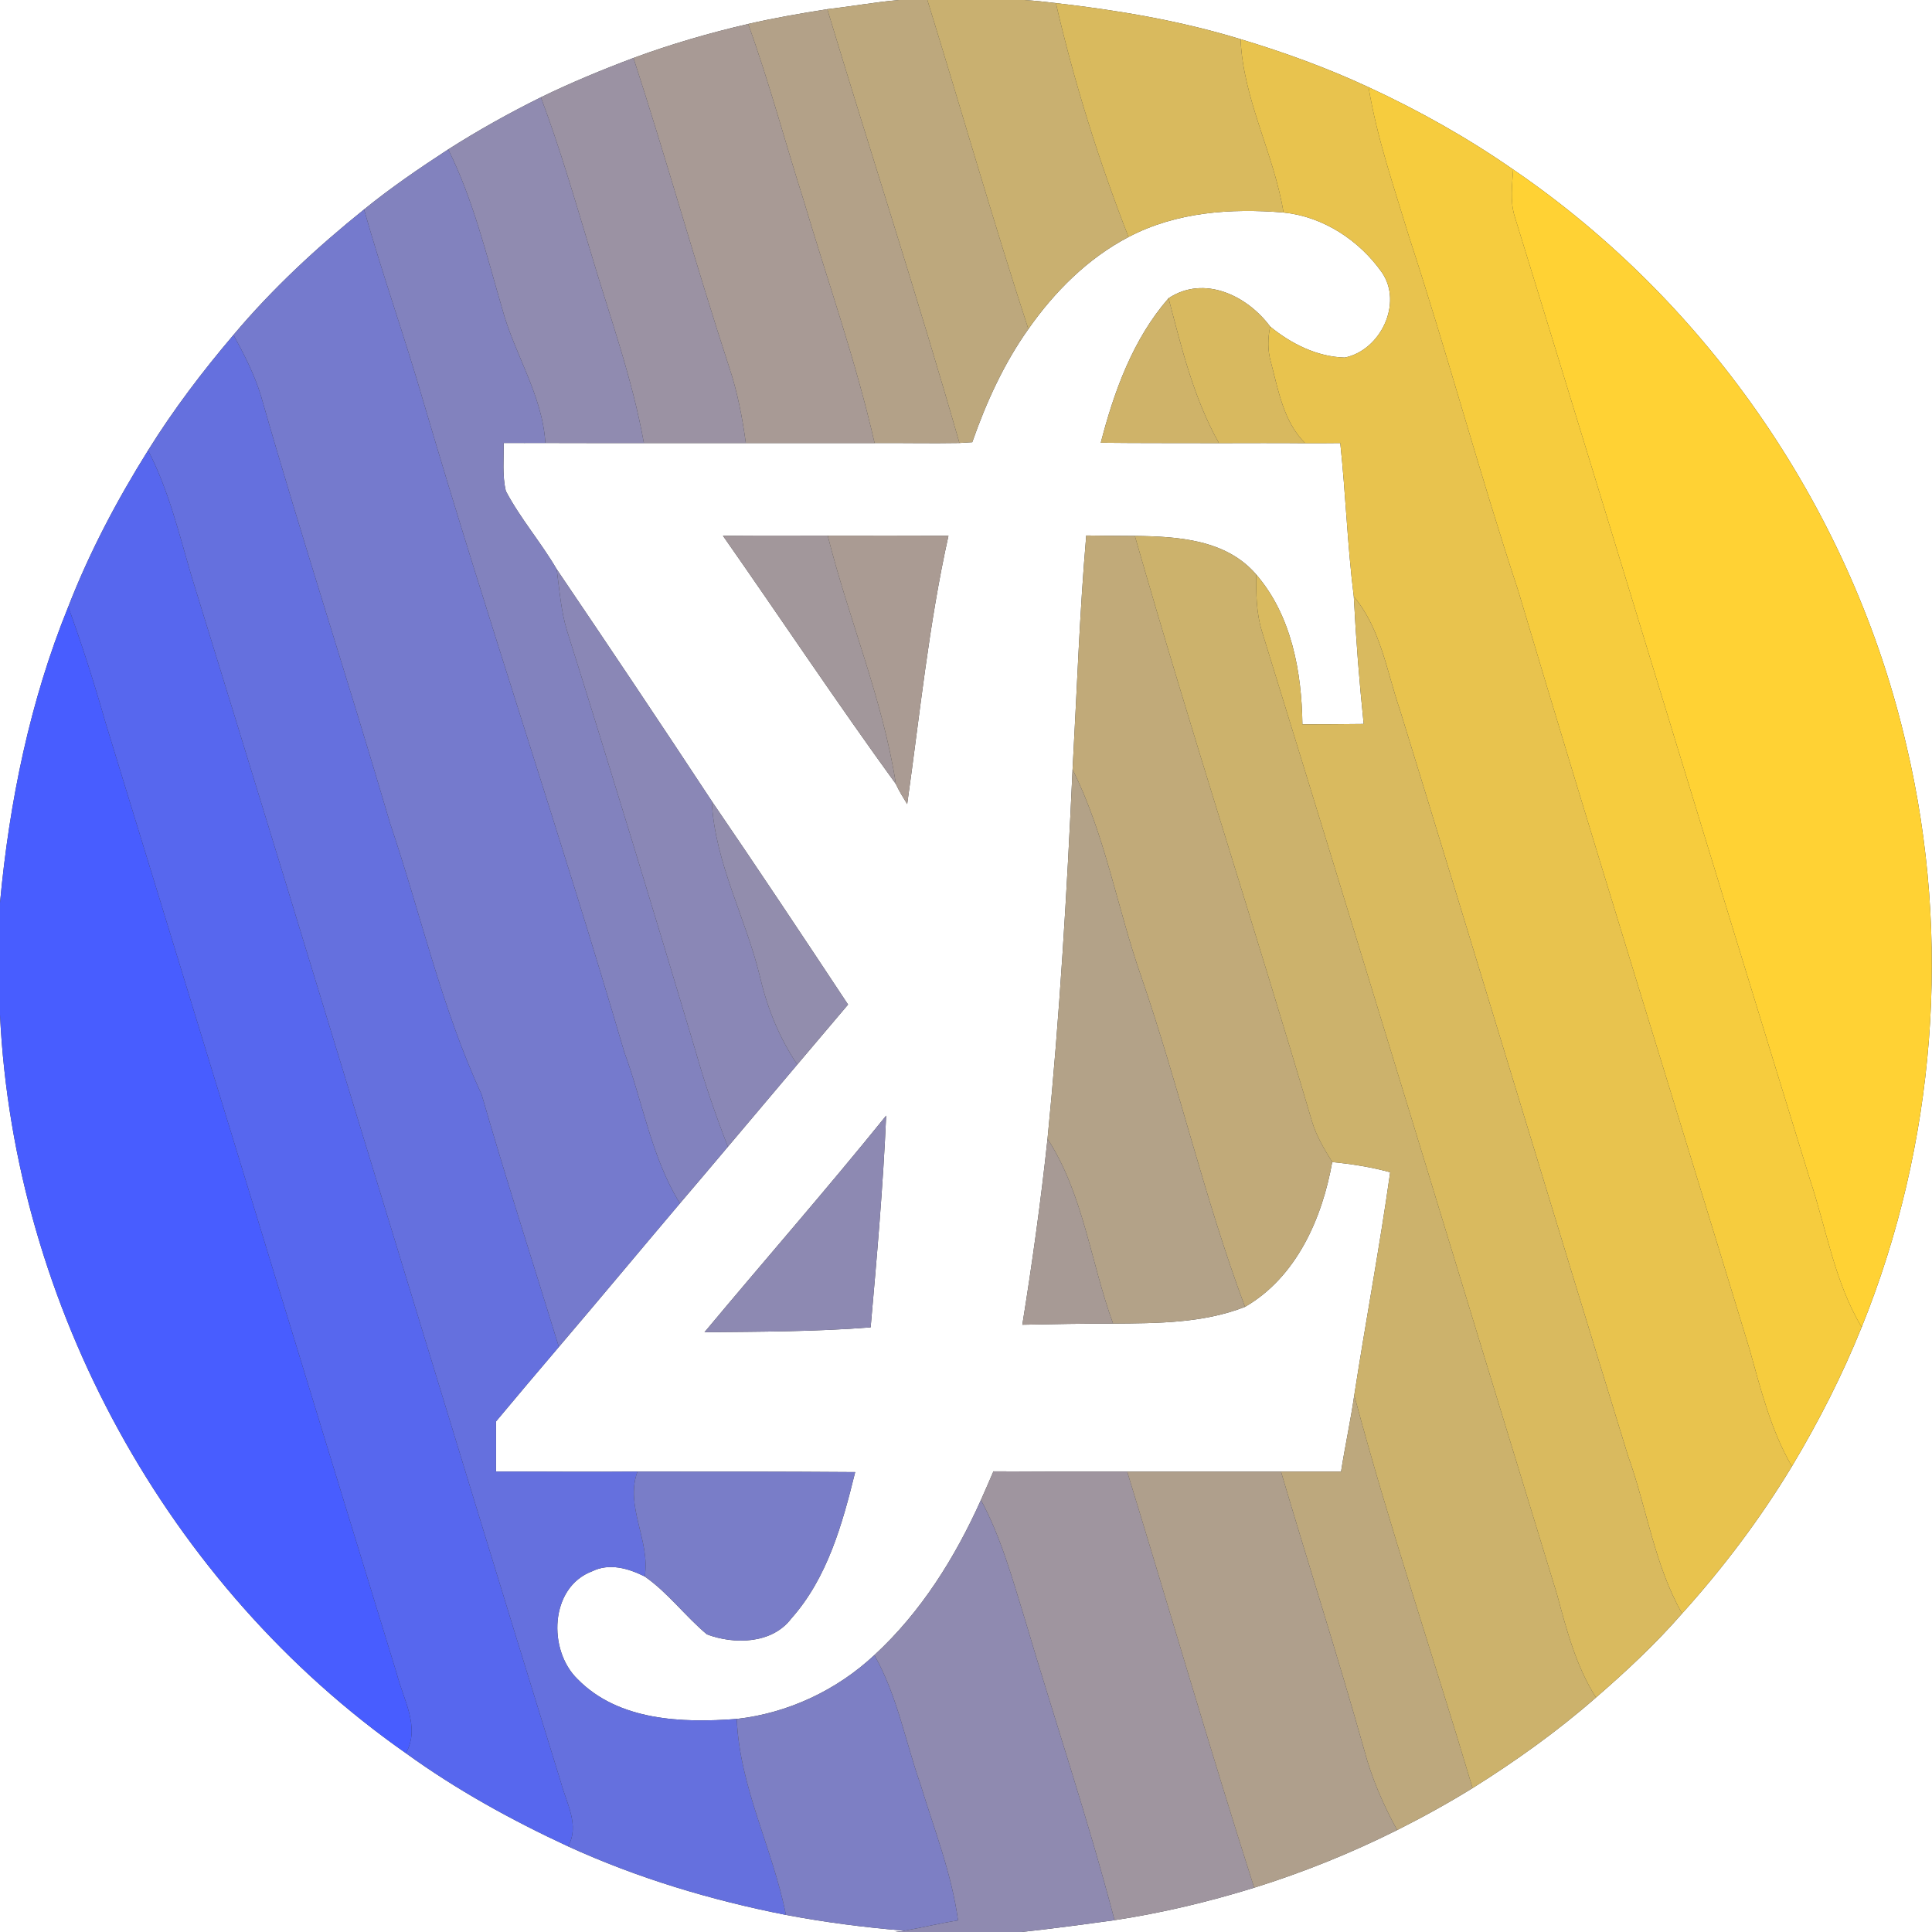 <?xml version="1.0" encoding="UTF-8" ?>
<!DOCTYPE svg PUBLIC "-//W3C//DTD SVG 1.1//EN" "http://www.w3.org/Graphics/SVG/1.1/DTD/svg11.dtd">
<svg width="250pt" height="250pt" viewBox="0 0 250 250" version="1.1" xmlns="http://www.w3.org/2000/svg">
<rect x="0" y="0" width="250" height="250" fill="#333333" stroke="none"/>
<g id="#ffffffff">
<path fill="#ffffff" opacity="1.00" d=" M 0.00 0.00 L 116.31 0.00 C 113.21 0.28 110.14 0.83 107.05 1.19 C 103.62 1.73 100.19 2.32 96.81 3.10 C 91.78 4.27 86.81 5.71 81.97 7.50 C 77.90 9.03 73.89 10.69 69.99 12.59 C 65.88 14.63 61.87 16.86 58.00 19.33 C 54.27 21.76 50.58 24.28 47.11 27.10 C 41.02 32.00 35.25 37.34 30.21 43.34 C 26.20 48.06 22.43 53.02 19.16 58.28 C 15.14 64.71 11.58 71.44 8.83 78.52 C 3.87 90.73 1.21 103.74 0.00 116.82 L 0.00 0.00 Z" />
<path fill="#ffffff" opacity="1.00" d=" M 132.54 0.00 L 250.00 0.00 L 250.00 250.00 L 132.17 250.00 C 136.20 249.57 140.21 249.02 144.22 248.47 C 150.34 247.54 156.38 246.10 162.29 244.27 C 168.64 242.29 174.83 239.79 180.79 236.81 C 184.11 235.14 187.38 233.34 190.55 231.38 C 196.15 227.87 201.54 224.02 206.52 219.66 C 210.44 216.26 214.25 212.71 217.66 208.79 C 222.97 202.90 227.77 196.54 231.87 189.75 C 235.32 183.98 238.39 177.97 240.90 171.73 C 250.48 148.06 252.57 121.43 246.71 96.56 C 239.82 66.50 221.27 39.32 195.80 21.93 C 189.90 17.83 183.61 14.30 177.09 11.28 C 171.74 8.79 166.18 6.77 160.53 5.07 C 152.75 2.68 144.70 1.33 136.63 0.40 C 135.27 0.23 133.91 0.09 132.54 0.00 Z" />
<path fill="#ffffff" opacity="1.00" d=" M 146.03 30.67 C 152.18 27.43 159.28 26.93 166.09 27.50 C 171.21 28.02 175.87 31.08 178.81 35.24 C 181.57 39.25 178.64 45.33 174.01 46.27 C 170.43 46.17 167.08 44.49 164.36 42.26 C 161.40 38.26 155.82 35.54 151.21 38.59 C 146.61 43.87 144.17 50.61 142.44 57.29 C 147.54 57.35 152.63 57.32 157.73 57.34 C 161.45 57.34 165.16 57.31 168.88 57.35 C 170.39 57.36 171.91 57.34 173.43 57.33 C 174.14 63.94 174.35 70.59 175.18 77.19 C 175.46 82.70 175.89 88.19 176.46 93.68 C 173.81 93.71 171.17 93.73 168.53 93.73 C 168.44 86.93 167.13 79.65 162.56 74.35 C 158.68 69.81 152.39 69.41 146.85 69.35 C 144.75 69.33 142.66 69.33 140.56 69.29 C 139.69 79.37 139.35 89.48 138.79 99.57 C 138.06 115.52 137.12 131.47 135.55 147.36 C 134.69 155.41 133.57 163.43 132.29 171.42 C 136.20 171.34 140.11 171.27 144.03 171.27 C 149.76 171.23 155.67 171.23 161.10 169.11 C 167.76 165.27 171.10 157.64 172.39 150.37 C 174.92 150.62 177.44 151.02 179.89 151.69 C 178.53 161.34 176.73 170.92 175.24 180.55 C 174.76 183.86 174.05 187.12 173.53 190.43 C 170.94 190.42 168.35 190.43 165.76 190.43 C 159.12 190.42 152.49 190.42 145.86 190.43 C 140.09 190.43 134.32 190.43 128.55 190.39 C 128.01 191.63 127.49 192.87 126.93 194.10 C 123.59 201.54 119.18 208.61 113.14 214.17 C 108.27 218.72 101.97 221.68 95.34 222.43 C 88.28 222.97 80.04 222.68 74.75 217.29 C 70.86 213.54 71.12 205.39 76.63 203.32 C 78.87 202.22 81.33 202.95 83.43 204.00 C 86.46 206.11 88.66 209.14 91.48 211.49 C 95.02 212.82 99.91 212.73 102.39 209.44 C 107.08 204.17 109.01 197.18 110.66 190.49 C 101.27 190.42 91.88 190.42 82.49 190.42 C 76.39 190.48 70.28 190.41 64.18 190.42 C 64.20 188.26 64.19 186.10 64.18 183.94 C 66.88 180.72 69.58 177.49 72.32 174.29 C 77.57 168.13 82.75 161.90 87.98 155.72 C 90.07 153.29 92.12 150.83 94.19 148.39 C 97.19 144.85 100.18 141.30 103.17 137.75 C 105.37 135.17 107.54 132.57 109.74 129.99 C 103.91 121.18 98.06 112.38 92.10 103.66 C 85.48 93.61 78.79 83.62 72.04 73.66 C 70.01 70.18 67.34 67.11 65.46 63.55 C 64.97 61.52 65.21 59.39 65.17 57.32 C 66.97 57.32 68.77 57.33 70.57 57.32 C 74.82 57.34 79.07 57.33 83.32 57.33 C 87.72 57.34 92.11 57.33 96.51 57.33 C 102.06 57.34 107.62 57.33 113.17 57.33 C 116.83 57.30 120.49 57.39 124.15 57.32 C 124.57 57.29 125.40 57.24 125.81 57.22 C 127.62 52.06 129.89 47.06 133.07 42.58 C 136.46 37.74 140.76 33.43 146.03 30.67 M 93.55 69.33 C 101.03 80.02 108.26 90.89 115.93 101.46 C 116.34 102.36 116.87 103.20 117.39 104.05 C 119.03 92.46 120.18 80.78 122.73 69.33 C 117.52 69.29 112.32 69.30 107.11 69.31 C 102.59 69.30 98.07 69.28 93.55 69.33 M 91.16 172.39 C 98.33 172.32 105.51 172.32 112.66 171.76 C 113.47 162.64 114.27 153.50 114.67 144.36 C 107.01 153.85 98.97 163.02 91.16 172.39 Z" />
<path fill="#ffffff" opacity="1.00" d=" M 0.00 131.31 C 1.81 168.96 21.64 205.21 52.52 226.86 C 59.06 231.60 66.18 235.52 73.51 238.92 C 82.49 243.03 92.02 245.88 101.70 247.79 C 106.77 248.75 111.90 249.41 117.04 249.83 L 115.85 250.00 L 0.00 250.00 L 0.00 131.31 Z" />
</g>
<g id="#bda87dff">
<path fill="#bda87d" opacity="1.00" d=" M 116.31 0.00 L 120.00 0.00 C 124.39 14.18 128.46 28.47 133.07 42.58 C 129.89 47.06 127.62 52.06 125.81 57.22 C 125.40 57.24 124.57 57.29 124.15 57.32 C 118.76 38.52 112.71 19.92 107.05 1.19 C 110.14 0.83 113.21 0.28 116.31 0.00 Z" />
<path fill="#bda87d" opacity="1.00" d=" M 173.53 190.43 C 174.05 187.12 174.76 183.86 175.24 180.55 C 179.80 197.65 185.50 214.41 190.55 231.38 C 187.38 233.34 184.11 235.14 180.79 236.81 C 178.97 233.50 177.47 230.03 176.51 226.38 C 173.12 214.34 169.30 202.43 165.76 190.43 C 168.35 190.43 170.94 190.42 173.53 190.43 Z" />
</g>
<g id="#c9b070ff">
<path fill="#c9b070" opacity="1.00" d=" M 120.00 0.00 L 132.54 0.00 C 133.91 0.09 135.27 0.23 136.63 0.40 C 139.01 10.70 142.19 20.83 146.03 30.67 C 140.76 33.43 136.46 37.74 133.07 42.58 C 128.46 28.47 124.39 14.18 120.00 0.00 Z" />
</g>
<g id="#d9ba5eff">
<path fill="#d9ba5e" opacity="1.00" d=" M 136.63 0.40 C 144.70 1.33 152.75 2.68 160.53 5.07 C 160.86 12.87 164.84 19.86 166.09 27.50 C 159.28 26.93 152.18 27.43 146.03 30.67 C 142.19 20.83 139.01 10.70 136.63 0.40 Z" />
</g>
<g id="#b3a188ff">
<path fill="#b3a188" opacity="1.00" d=" M 96.81 3.10 C 100.19 2.32 103.62 1.73 107.05 1.19 C 112.71 19.92 118.76 38.52 124.15 57.32 C 120.49 57.39 116.83 57.30 113.17 57.33 C 110.75 46.67 107.08 36.36 103.98 25.89 C 101.56 18.31 99.53 10.59 96.81 3.10 Z" />
</g>
<g id="#a89a95ff">
<path fill="#a89a95" opacity="1.00" d=" M 81.97 7.50 C 86.81 5.71 91.78 4.27 96.81 3.10 C 99.53 10.59 101.56 18.31 103.98 25.89 C 107.08 36.36 110.75 46.67 113.17 57.33 C 107.62 57.33 102.06 57.34 96.51 57.33 C 96.06 54.03 95.43 50.75 94.38 47.59 C 90.03 34.29 86.30 20.80 81.97 7.50 Z" />
</g>
<g id="#e8c34eff">
<path fill="#e8c34e" opacity="1.00" d=" M 166.09 27.50 C 164.84 19.86 160.86 12.87 160.53 5.07 C 166.18 6.77 171.74 8.79 177.09 11.28 C 178.19 17.91 180.40 24.26 182.34 30.67 C 187.32 45.85 191.45 61.29 196.46 76.45 C 206.22 109.23 216.42 141.88 226.39 174.59 C 227.84 179.76 229.14 185.05 231.87 189.75 C 227.77 196.54 222.97 202.90 217.66 208.79 C 214.07 202.47 213.10 195.16 210.67 188.40 C 200.75 156.25 191.07 124.02 181.15 91.86 C 179.44 86.87 178.67 81.36 175.18 77.19 C 174.35 70.59 174.14 63.94 173.43 57.33 C 171.91 57.34 170.39 57.36 168.88 57.35 C 166.07 54.54 165.42 50.49 164.44 46.81 C 164.02 45.32 164.04 43.77 164.36 42.26 C 167.08 44.49 170.43 46.17 174.01 46.27 C 178.64 45.33 181.57 39.25 178.81 35.24 C 175.87 31.08 171.21 28.02 166.09 27.50 Z" />
</g>
<g id="#9b92a3ff">
<path fill="#9b92a3" opacity="1.00" d=" M 69.99 12.59 C 73.89 10.69 77.90 9.03 81.97 7.50 C 86.30 20.80 90.03 34.29 94.38 47.59 C 95.43 50.75 96.06 54.03 96.51 57.33 C 92.11 57.33 87.72 57.34 83.32 57.33 C 81.81 48.88 78.85 40.81 76.43 32.60 C 74.40 25.89 72.46 19.15 69.99 12.59 Z" />
</g>
<g id="#f6cc3eff">
<path fill="#f6cc3e" opacity="1.00" d=" M 177.09 11.28 C 183.61 14.30 189.90 17.83 195.80 21.93 C 195.68 23.91 195.40 25.94 195.96 27.88 C 208.78 69.44 221.39 111.08 234.21 152.64 C 236.35 159.04 237.38 165.88 240.90 171.73 C 238.39 177.97 235.32 183.98 231.87 189.75 C 229.14 185.05 227.84 179.76 226.39 174.59 C 216.42 141.88 206.22 109.23 196.46 76.45 C 191.45 61.29 187.32 45.85 182.34 30.67 C 180.40 24.26 178.19 17.91 177.09 11.28 Z" />
</g>
<g id="#908bb0ff">
<path fill="#908bb0" opacity="1.00" d=" M 58.00 19.33 C 61.87 16.86 65.88 14.63 69.99 12.59 C 72.46 19.15 74.40 25.89 76.43 32.60 C 78.85 40.81 81.81 48.88 83.32 57.33 C 79.07 57.33 74.82 57.34 70.57 57.32 C 70.19 51.08 66.55 45.81 64.97 39.89 C 62.94 32.94 61.24 25.85 58.00 19.33 Z" />
</g>
<g id="#8282beff">
<path fill="#8282be" opacity="1.00" d=" M 47.11 27.10 C 50.58 24.28 54.27 21.76 58.00 19.33 C 61.24 25.85 62.94 32.94 64.97 39.89 C 66.55 45.81 70.19 51.08 70.57 57.32 C 68.77 57.33 66.97 57.32 65.17 57.32 C 65.21 59.39 64.97 61.52 65.46 63.55 C 67.34 67.11 70.01 70.18 72.04 73.66 C 72.39 76.33 72.59 79.05 73.38 81.64 C 79.07 99.71 84.58 117.85 90.01 136.01 C 91.19 140.20 92.61 144.32 94.19 148.39 C 92.12 150.83 90.07 153.29 87.98 155.72 C 84.29 149.73 83.19 142.68 80.79 136.16 C 72.55 108.04 63.11 80.29 54.85 52.18 C 52.43 43.77 49.48 35.52 47.11 27.10 Z" />
</g>
<g id="#ffd234ff">
<path fill="#ffd234" opacity="1.00" d=" M 195.96 27.88 C 195.40 25.94 195.68 23.91 195.80 21.93 C 221.27 39.32 239.82 66.50 246.71 96.56 C 252.57 121.43 250.48 148.06 240.90 171.73 C 237.38 165.88 236.35 159.04 234.21 152.64 C 221.39 111.08 208.78 69.44 195.96 27.88 Z" />
</g>
<g id="#757acdff">
<path fill="#757acd" opacity="1.00" d=" M 30.21 43.34 C 35.25 37.34 41.02 32.00 47.11 27.10 C 49.48 35.52 52.43 43.77 54.85 52.18 C 63.11 80.29 72.55 108.04 80.79 136.16 C 83.19 142.68 84.29 149.73 87.98 155.72 C 82.75 161.90 77.57 168.13 72.32 174.29 C 68.98 163.40 65.47 152.56 62.32 141.62 C 57.12 130.39 54.45 118.26 50.49 106.57 C 45.08 88.10 39.08 69.80 33.79 51.29 C 32.95 48.49 31.61 45.89 30.21 43.34 Z" />
</g>
<g id="#d8b95fff">
<path fill="#d8b95f" opacity="1.00" d=" M 151.21 38.59 C 155.82 35.54 161.40 38.26 164.36 42.26 C 164.04 43.77 164.02 45.32 164.44 46.81 C 165.42 50.49 166.07 54.54 168.88 57.35 C 165.16 57.31 161.45 57.34 157.73 57.34 C 154.45 51.52 152.89 44.99 151.21 38.59 Z" />
</g>
<g id="#cfb369ff">
<path fill="#cfb369" opacity="1.00" d=" M 142.44 57.29 C 144.17 50.61 146.61 43.87 151.21 38.59 C 152.89 44.99 154.45 51.52 157.73 57.34 C 152.63 57.32 147.54 57.35 142.44 57.29 Z" />
</g>
<g id="#6570deff">
<path fill="#6570de" opacity="1.00" d=" M 19.16 58.28 C 22.43 53.02 26.20 48.06 30.21 43.34 C 31.61 45.89 32.95 48.49 33.79 51.29 C 39.08 69.80 45.08 88.10 50.49 106.57 C 54.45 118.26 57.12 130.39 62.32 141.62 C 65.47 152.56 68.98 163.40 72.32 174.29 C 69.58 177.49 66.88 180.72 64.18 183.94 C 64.19 186.10 64.20 188.26 64.18 190.42 C 70.28 190.41 76.39 190.48 82.49 190.42 C 80.83 194.93 84.18 199.36 83.43 204.00 C 81.33 202.95 78.87 202.22 76.63 203.32 C 71.12 205.39 70.86 213.54 74.75 217.29 C 80.04 222.68 88.28 222.97 95.34 222.43 C 95.69 231.24 100.01 239.22 101.70 247.79 C 92.02 245.88 82.49 243.03 73.51 238.92 C 75.05 236.20 73.28 233.30 72.58 230.62 C 56.49 178.58 40.81 126.42 24.73 74.38 C 23.14 68.93 21.80 63.36 19.16 58.28 Z" />
</g>
<g id="#5767eeff">
<path fill="#5767ee" opacity="1.00" d=" M 8.83 78.52 C 11.58 71.44 15.14 64.71 19.16 58.28 C 21.80 63.36 23.14 68.93 24.73 74.38 C 40.81 126.42 56.49 178.58 72.58 230.62 C 73.28 233.30 75.05 236.20 73.51 238.92 C 66.18 235.52 59.06 231.60 52.52 226.86 C 54.43 223.50 52.18 219.91 51.35 216.59 C 38.74 175.54 26.24 134.46 13.63 93.42 C 12.20 88.40 10.62 83.42 8.83 78.52 Z" />
</g>
<g id="#a2979bff">
<path fill="#a2979b" opacity="1.00" d=" M 93.55 69.33 C 98.07 69.28 102.59 69.30 107.11 69.31 C 109.81 80.10 114.22 90.44 115.93 101.46 C 108.26 90.89 101.03 80.02 93.55 69.33 Z" />
</g>
<g id="#aa9b93ff">
<path fill="#aa9b93" opacity="1.00" d=" M 107.11 69.31 C 112.32 69.30 117.52 69.29 122.73 69.33 C 120.18 80.78 119.03 92.46 117.39 104.05 C 116.87 103.20 116.34 102.36 115.93 101.46 C 114.22 90.44 109.81 80.10 107.11 69.31 Z" />
</g>
<g id="#c1aa79ff">
<path fill="#c1aa79" opacity="1.00" d=" M 140.56 69.29 C 142.66 69.33 144.75 69.33 146.85 69.35 C 154.12 94.73 162.31 119.83 169.78 145.14 C 170.35 147.02 171.36 148.71 172.39 150.37 C 171.10 157.64 167.76 165.27 161.10 169.11 C 155.86 155.10 152.53 140.47 147.66 126.34 C 144.55 117.46 143.02 108.04 138.79 99.57 C 139.35 89.48 139.69 79.37 140.56 69.29 Z" />
</g>
<g id="#ccb26cff">
<path fill="#ccb26c" opacity="1.00" d=" M 146.85 69.35 C 152.39 69.41 158.68 69.81 162.56 74.35 C 162.53 76.79 162.56 79.26 163.27 81.62 C 176.12 123.16 188.75 164.78 201.49 206.36 C 202.73 210.95 203.94 215.61 206.52 219.66 C 201.54 224.02 196.15 227.87 190.55 231.38 C 185.50 214.41 179.80 197.65 175.24 180.55 C 176.73 170.92 178.53 161.34 179.89 151.69 C 177.44 151.02 174.92 150.62 172.39 150.37 C 171.36 148.71 170.35 147.02 169.78 145.14 C 162.31 119.83 154.12 94.73 146.85 69.35 Z" />
</g>
<g id="#8a87b6ff">
<path fill="#8a87b6" opacity="1.00" d=" M 72.04 73.66 C 78.79 83.62 85.48 93.61 92.10 103.66 C 92.50 111.73 96.58 118.88 98.40 126.63 C 99.34 130.58 100.89 134.37 103.17 137.75 C 100.18 141.30 97.19 144.85 94.19 148.39 C 92.61 144.32 91.19 140.20 90.01 136.01 C 84.58 117.85 79.07 99.71 73.38 81.64 C 72.59 79.05 72.39 76.33 72.04 73.66 Z" />
</g>
<g id="#d9ba5fff">
<path fill="#d9ba5f" opacity="1.00" d=" M 163.27 81.62 C 162.56 79.26 162.53 76.79 162.56 74.35 C 167.13 79.65 168.44 86.93 168.53 93.73 C 171.17 93.73 173.81 93.71 176.46 93.68 C 175.89 88.19 175.46 82.70 175.18 77.19 C 178.67 81.36 179.44 86.87 181.15 91.86 C 191.07 124.02 200.75 156.25 210.67 188.40 C 213.10 195.16 214.07 202.47 217.66 208.79 C 214.25 212.71 210.44 216.26 206.52 219.66 C 203.94 215.61 202.73 210.95 201.49 206.36 C 188.75 164.78 176.12 123.16 163.27 81.62 Z" />
</g>
<g id="#485dffff">
<path fill="#485dff" opacity="1.00" d=" M 0.00 116.82 C 1.21 103.74 3.87 90.73 8.83 78.52 C 10.62 83.42 12.20 88.40 13.63 93.42 C 26.24 134.46 38.74 175.54 51.35 216.59 C 52.18 219.91 54.43 223.50 52.52 226.86 C 21.64 205.21 1.81 168.96 0.00 131.31 L 0.00 116.82 Z" />
</g>
<g id="#b3a288ff">
<path fill="#b3a288" opacity="1.00" d=" M 138.79 99.57 C 143.02 108.04 144.55 117.46 147.66 126.34 C 152.53 140.47 155.86 155.10 161.10 169.11 C 155.67 171.23 149.76 171.23 144.03 171.27 C 141.13 163.34 140.20 154.55 135.55 147.36 C 137.12 131.47 138.06 115.52 138.79 99.57 Z" />
</g>
<g id="#928dadff">
<path fill="#928dad" opacity="1.00" d=" M 92.10 103.66 C 98.06 112.38 103.91 121.18 109.74 129.99 C 107.54 132.57 105.37 135.17 103.17 137.75 C 100.89 134.37 99.34 130.58 98.40 126.63 C 96.58 118.88 92.50 111.73 92.10 103.66 Z" />
</g>
<g id="#8d89b2ff">
<path fill="#8d89b2" opacity="1.00" d=" M 91.16 172.39 C 98.97 163.02 107.01 153.85 114.67 144.36 C 114.27 153.50 113.47 162.64 112.66 171.76 C 105.51 172.32 98.33 172.32 91.16 172.39 Z" />
</g>
<g id="#a79a95ff">
<path fill="#a79a95" opacity="1.00" d=" M 135.55 147.36 C 140.20 154.55 141.13 163.34 144.03 171.27 C 140.11 171.27 136.20 171.34 132.29 171.42 C 133.57 163.43 134.69 155.41 135.55 147.36 Z" />
</g>
<g id="#797dc8ff">
<path fill="#797dc8" opacity="1.00" d=" M 82.49 190.42 C 91.88 190.42 101.27 190.42 110.66 190.49 C 109.01 197.18 107.08 204.17 102.39 209.44 C 99.91 212.73 95.02 212.82 91.48 211.49 C 88.66 209.14 86.46 206.11 83.43 204.00 C 84.18 199.36 80.83 194.93 82.49 190.42 Z" />
</g>
<g id="#9f959fff">
<path fill="#9f959f" opacity="1.00" d=" M 126.93 194.10 C 127.49 192.87 128.01 191.63 128.55 190.39 C 134.32 190.43 140.09 190.43 145.86 190.43 C 151.36 208.37 156.58 226.40 162.29 244.27 C 156.38 246.10 150.34 247.54 144.22 248.47 C 140.78 235.33 136.43 222.45 132.59 209.43 C 130.98 204.22 129.53 198.92 126.93 194.10 Z" />
</g>
<g id="#af9f8cff">
<path fill="#af9f8c" opacity="1.00" d=" M 145.86 190.43 C 152.49 190.42 159.12 190.42 165.76 190.43 C 169.30 202.43 173.12 214.34 176.51 226.38 C 177.47 230.03 178.97 233.50 180.79 236.81 C 174.83 239.79 168.64 242.29 162.29 244.27 C 156.58 226.40 151.36 208.37 145.86 190.43 Z" />
</g>
<g id="#8f8ab0ff">
<path fill="#8f8ab0" opacity="1.00" d=" M 126.93 194.10 C 129.53 198.92 130.98 204.22 132.59 209.43 C 136.43 222.45 140.78 235.33 144.22 248.47 C 140.21 249.02 136.20 249.57 132.17 250.00 L 115.85 250.00 L 117.04 249.83 C 119.36 249.43 121.64 248.86 123.97 248.50 C 123.15 242.44 120.89 236.74 119.12 230.93 C 117.15 225.33 116.10 219.38 113.14 214.17 C 119.18 208.61 123.59 201.54 126.93 194.10 Z" />
</g>
<g id="#7d7fc4ff">
<path fill="#7d7fc4" opacity="1.00" d=" M 95.34 222.43 C 101.97 221.68 108.27 218.72 113.14 214.17 C 116.10 219.38 117.15 225.33 119.12 230.93 C 120.89 236.74 123.15 242.44 123.97 248.50 C 121.64 248.86 119.36 249.43 117.04 249.83 C 111.90 249.41 106.77 248.75 101.70 247.79 C 100.01 239.22 95.69 231.24 95.34 222.43 Z" />
</g>
</svg>

